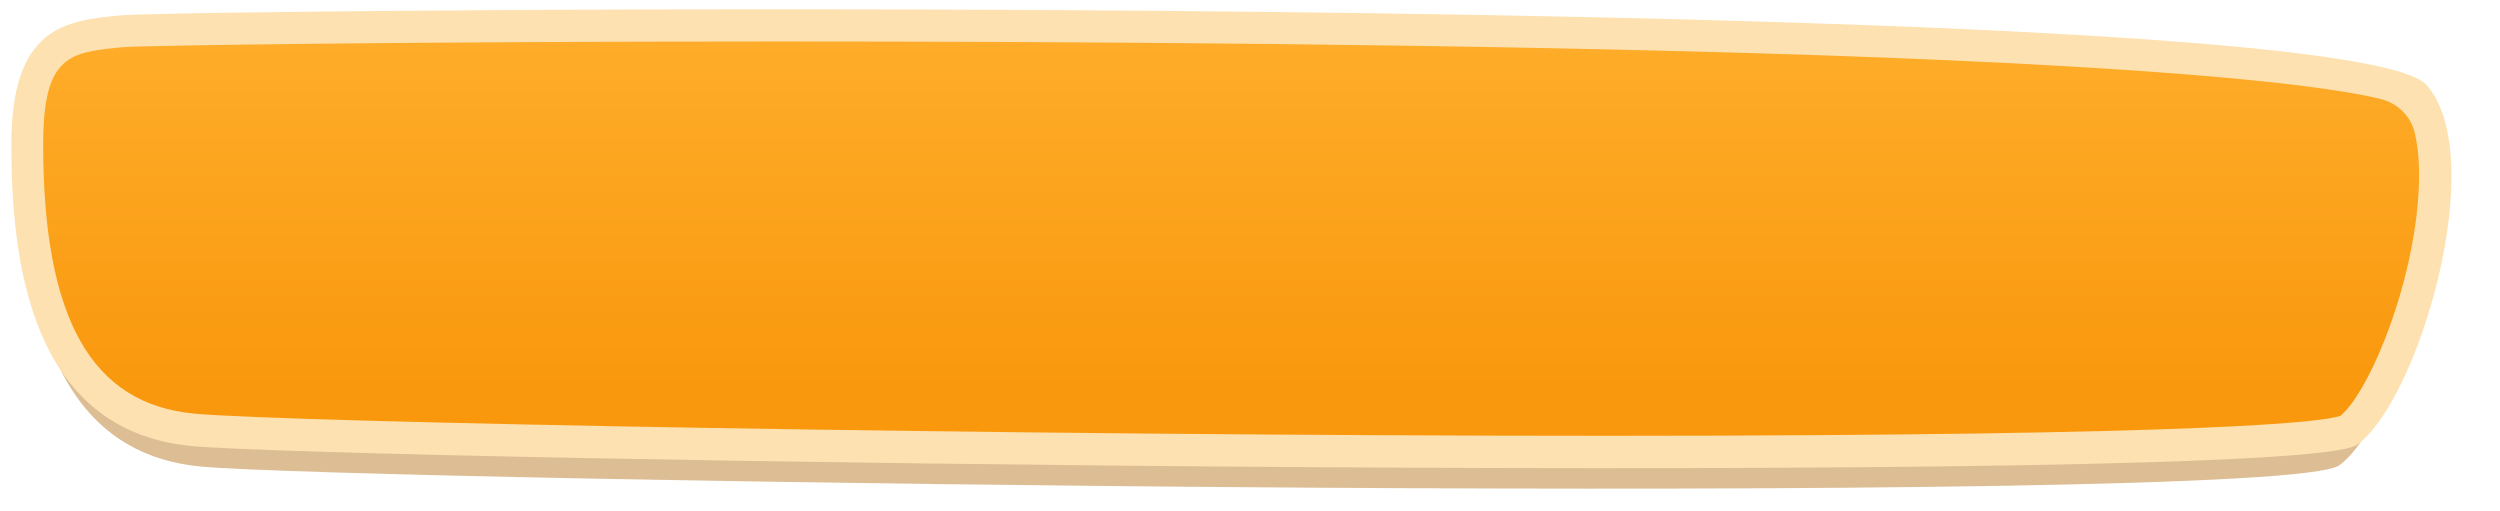 <?xml version="1.0" encoding="utf-8"?>
<!-- Generator: Adobe Illustrator 19.1.0, SVG Export Plug-In . SVG Version: 6.00 Build 0)  -->
<svg version="1.1" id="Слой_1" xmlns="http://www.w3.org/2000/svg" xmlns:xlink="http://www.w3.org/1999/xlink" x="0px" y="0px"
	 viewBox="-259 236 440 90" style="enable-background:new -259 236 440 90;" xml:space="preserve">
<style type="text/css">
	.st0{opacity:0.5;fill:#BA7C2B;enable-background:new    ;}
	.st1{fill:#FDE1B0;}
	.st2{fill:url(#SVGID_1_);}
</style>
<path class="st0" d="M-235.9,242.3c-9.7,0.9-18.8,2.1-18.8,22.7c0,20.7,3.3,50.4,30.9,53.1c27.4,2.6,366,7.4,376.5-0.2
	c10.5-7.6,22.9-50.5,12-63.3C150.5,237.6-224.3,241.2-235.9,242.3z"/>
<path class="st1" d="M-237.7,238.7c-9.9,0.9-19.3,2.1-19.3,22.7c0,20.7,3.4,50.4,31.7,53.1c28.1,2.6,370.3,7.4,381.1-0.2
	s23.5-50.5,12.3-63.3C153.5,234.1-225.8,237.6-237.7,238.7z"/>
<linearGradient id="SVGID_1_" gradientUnits="userSpaceOnUse" x1="-42.242" y1="244.333" x2="-42.242" y2="304.668">
	<stop  offset="0" style="stop-color:#FEAC29"/>
	<stop  offset="1" style="stop-color:#F9980D"/>
</linearGradient>
<path class="st2" d="M23.9,312.7c-106.7,0-232.9-2.4-248.7-3.9c-18.1-1.7-26.6-16.7-26.6-47.4c0-15.8,4.7-16.2,14.1-17.1
	c3.5-0.3,50.9-1,115.7-1c49.8,0,121.9,0.4,182.3,2.4c67.4,2.3,91,5.7,99.2,7.7c3,0.7,5.4,3,6.1,6c0.9,3.7,1,8.7,0.3,14.6
	c-1.8,15.2-8.7,31.3-13.4,35.2C149.9,310.2,131.7,312.7,23.9,312.7C23.9,312.7,23.9,312.7,23.9,312.7z"/>
</svg>
